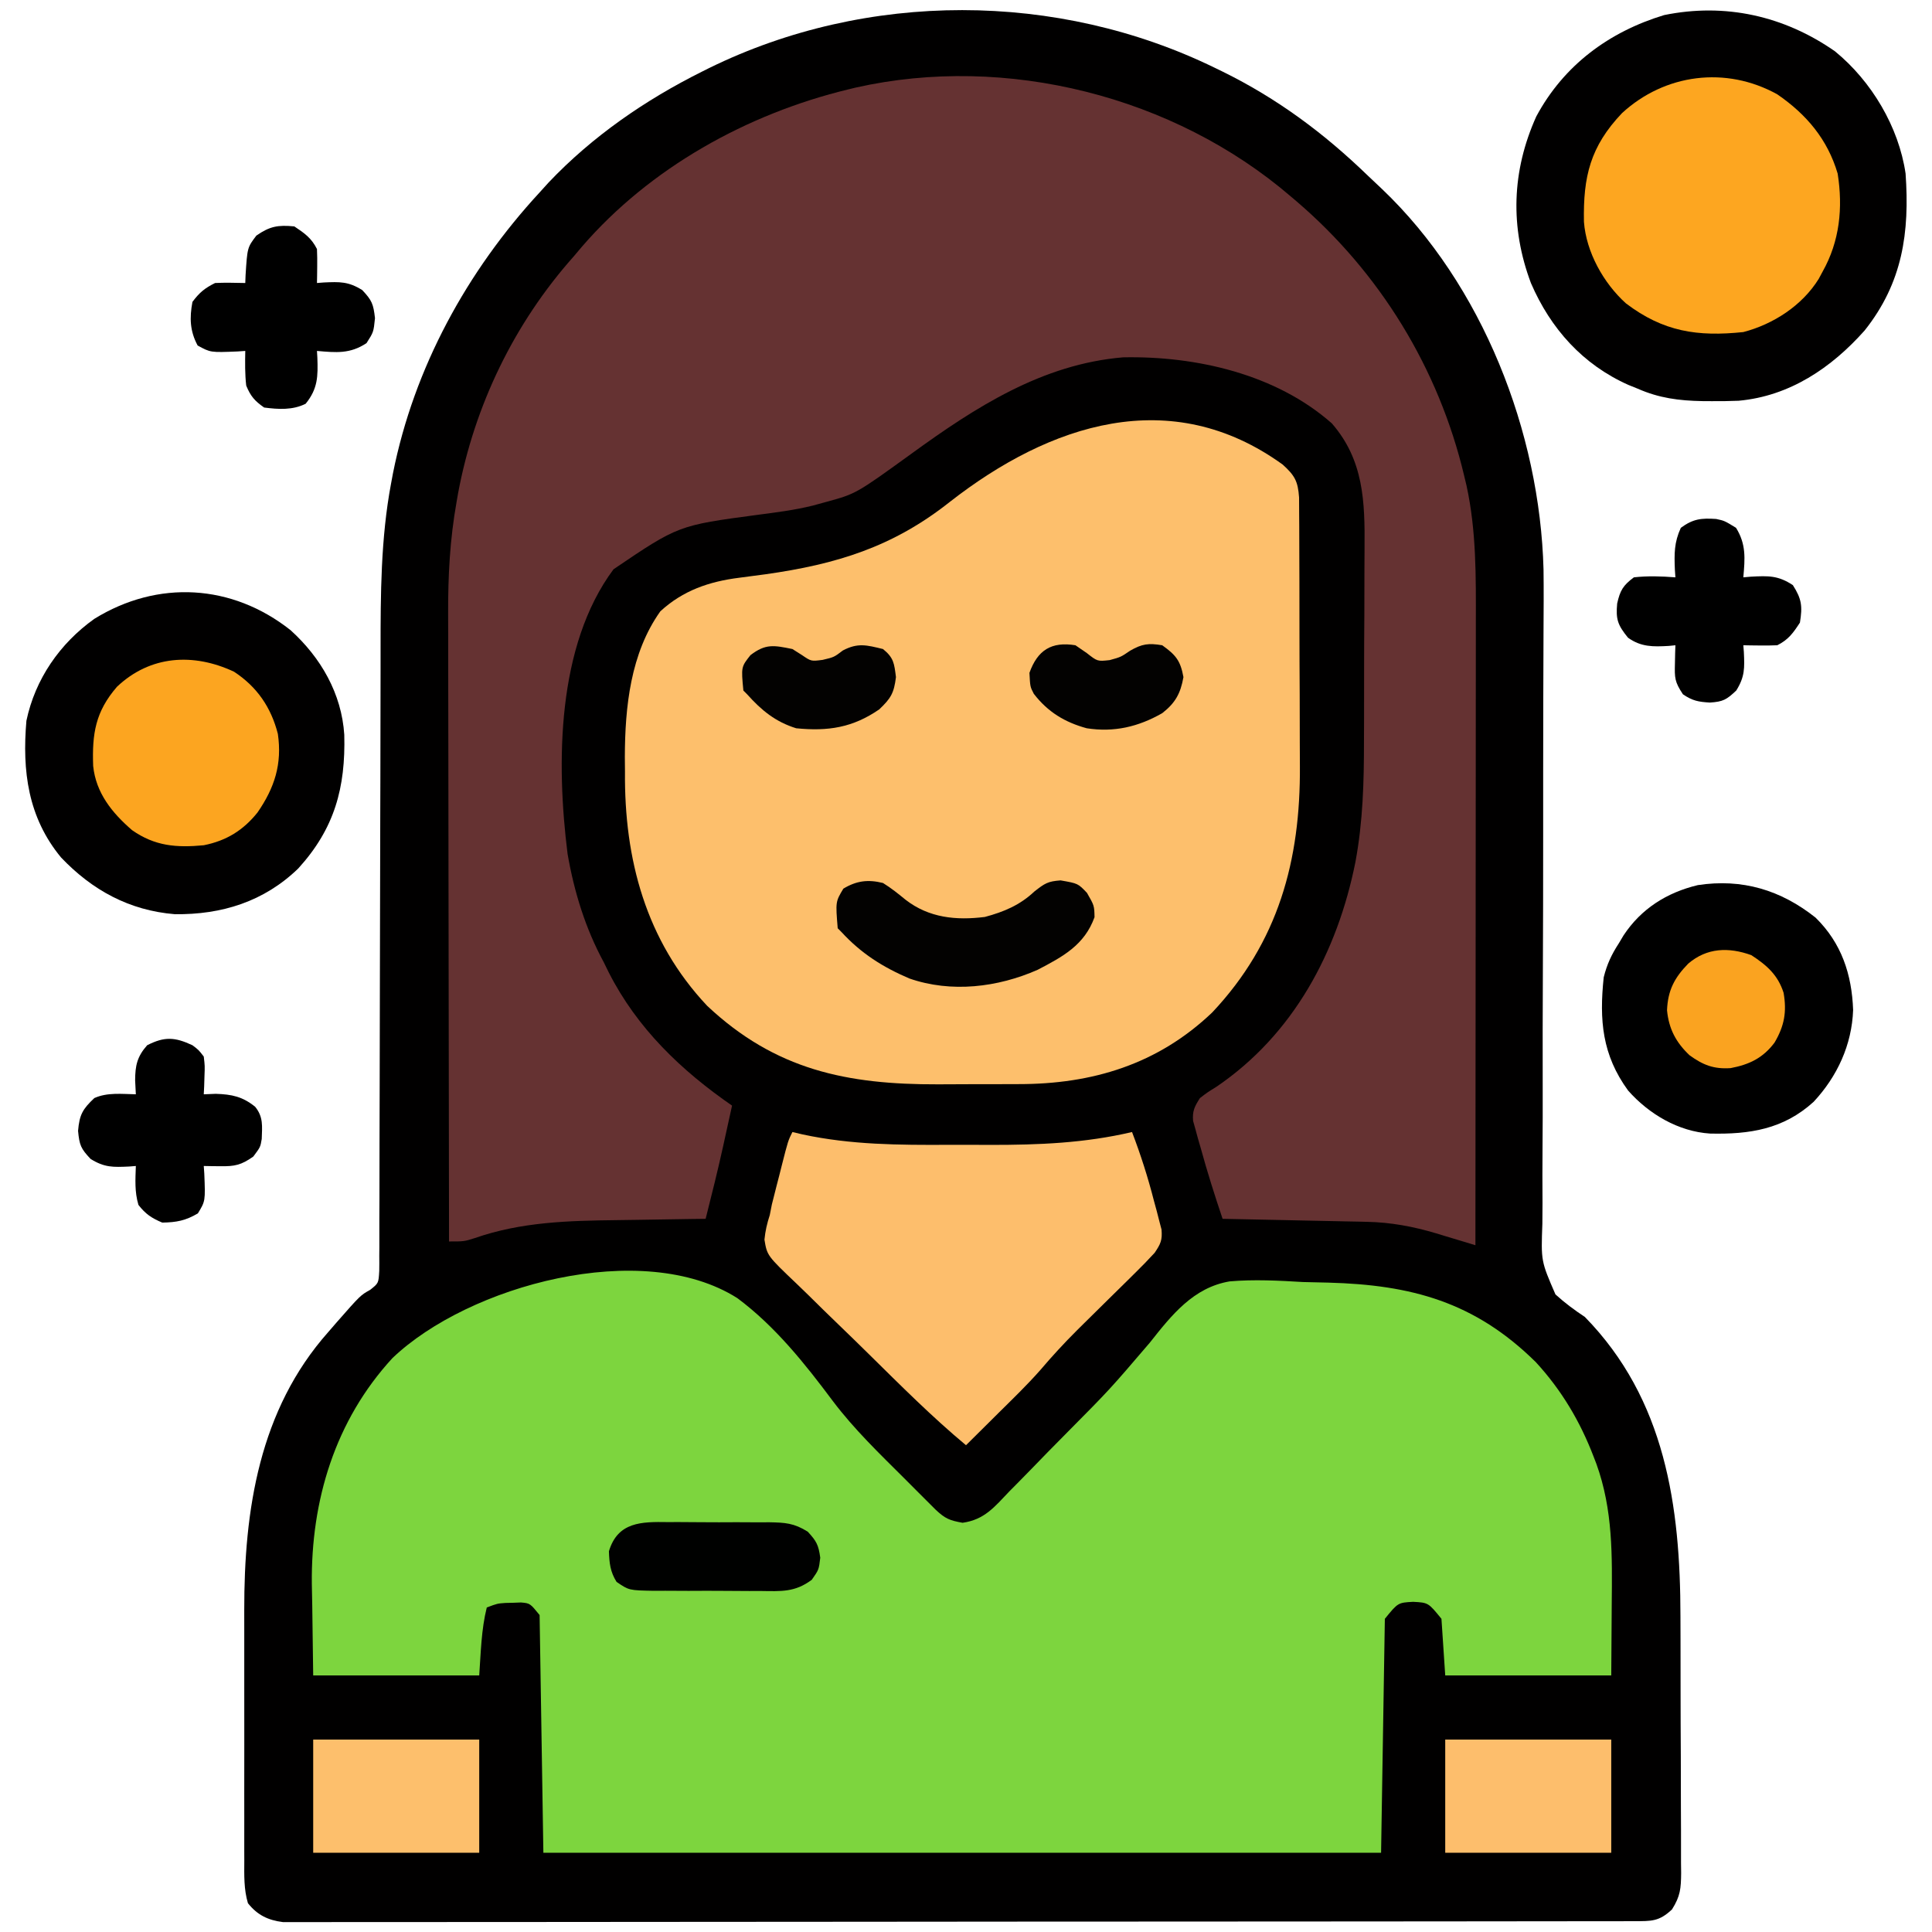 <?xml version="1.0" encoding="UTF-8"?>
<svg version="1.1" xmlns="http://www.w3.org/2000/svg" width="512" height="512">
<path d="M0 0 C0.635 0.308 1.271 0.616 1.925 0.934 C16.542 8.121 28.937 17.347 40.615 28.662 C41.809 29.816 43.022 30.951 44.238 32.082 C70.876 57.438 86.1 96.554 87.051 132.947 C87.122 138.511 87.079 144.075 87.047 149.639 C87.04 151.508 87.034 153.377 87.028 155.245 C87.016 159.25 87.001 163.255 86.985 167.26 C86.962 173.598 86.957 179.936 86.956 186.274 C86.956 187.346 86.956 188.419 86.955 189.523 C86.955 193.94 86.955 198.357 86.955 202.774 C86.955 215.29 86.938 227.805 86.873 240.321 C86.822 250.286 86.806 260.25 86.831 270.215 C86.843 275.481 86.837 280.746 86.788 286.012 C86.743 290.962 86.744 295.91 86.781 300.861 C86.786 302.673 86.774 304.485 86.744 306.296 C86.381 316.203 86.381 316.203 90.215 325.037 C92.703 327.292 95.202 329.153 98 331 C119.36 352.836 123.315 381.174 123.336 410.312 C123.342 412.457 123.349 414.601 123.356 416.745 C123.368 421.213 123.372 425.681 123.371 430.149 C123.37 435.873 123.398 441.597 123.432 447.321 C123.454 451.738 123.458 456.154 123.457 460.57 C123.46 462.682 123.469 464.793 123.484 466.905 C123.504 469.848 123.498 472.791 123.486 475.734 C123.497 476.603 123.508 477.472 123.52 478.367 C123.477 482.445 123.323 484.489 121.095 488.017 C117.69 491.241 115.641 491.126 111.036 491.131 C109.757 491.135 108.478 491.139 107.16 491.143 C105.727 491.142 104.293 491.141 102.86 491.14 C101.348 491.143 99.836 491.146 98.325 491.149 C94.154 491.158 89.984 491.159 85.814 491.16 C81.322 491.162 76.831 491.169 72.339 491.176 C62.511 491.19 52.682 491.196 42.854 491.2 C36.721 491.203 30.587 491.207 24.454 491.212 C7.484 491.224 -9.487 491.234 -26.458 491.238 C-27.545 491.238 -28.631 491.238 -29.751 491.238 C-30.84 491.238 -31.93 491.239 -33.052 491.239 C-35.26 491.239 -37.468 491.24 -39.676 491.24 C-41.318 491.241 -41.318 491.241 -42.994 491.241 C-60.744 491.245 -78.495 491.262 -96.245 491.286 C-114.455 491.309 -132.666 491.322 -150.876 491.323 C-161.106 491.324 -171.336 491.33 -181.566 491.348 C-190.276 491.363 -198.986 491.368 -207.696 491.36 C-212.142 491.356 -216.588 491.357 -221.034 491.371 C-225.102 491.384 -229.17 491.383 -233.238 491.37 C-234.712 491.369 -236.186 491.372 -237.66 491.38 C-239.659 491.391 -241.659 491.382 -243.659 491.372 C-244.771 491.373 -245.883 491.373 -247.028 491.374 C-250.974 490.878 -253.804 489.507 -256.296 486.366 C-257.397 482.665 -257.277 478.966 -257.259 475.139 C-257.262 474.244 -257.266 473.349 -257.269 472.427 C-257.278 469.464 -257.272 466.502 -257.266 463.539 C-257.267 461.471 -257.269 459.403 -257.271 457.334 C-257.274 452.992 -257.27 448.649 -257.261 444.306 C-257.249 438.774 -257.256 433.243 -257.268 427.711 C-257.275 423.433 -257.273 419.155 -257.268 414.878 C-257.266 412.841 -257.268 410.803 -257.273 408.766 C-257.32 382.182 -253.307 355.615 -235 335 C-234.242 334.123 -233.484 333.247 -232.703 332.344 C-226.487 325.274 -226.487 325.274 -223.9 323.817 C-221.679 322.06 -221.679 322.06 -221.495 318.805 C-221.472 317.459 -221.471 316.114 -221.488 314.768 C-221.481 314.026 -221.474 313.284 -221.467 312.52 C-221.449 310.026 -221.46 307.533 -221.47 305.039 C-221.463 303.253 -221.454 301.467 -221.444 299.682 C-221.42 294.821 -221.421 289.961 -221.425 285.101 C-221.426 280.005 -221.403 274.909 -221.383 269.814 C-221.347 260.141 -221.331 250.468 -221.323 240.795 C-221.31 226.655 -221.272 212.516 -221.229 198.377 C-221.226 197.335 -221.223 196.293 -221.219 195.22 C-221.213 193.14 -221.207 191.06 -221.2 188.98 C-221.183 182.927 -221.171 176.875 -221.166 170.822 C-221.162 167.03 -221.155 163.238 -221.146 159.446 C-221.143 157.705 -221.142 155.964 -221.143 154.223 C-221.147 139.524 -221.096 124.679 -218.375 110.188 C-218.204 109.271 -218.033 108.354 -217.856 107.41 C-212.277 79.451 -198.244 53.837 -179 33 C-178.212 32.13 -177.425 31.26 -176.613 30.363 C-165.038 18.159 -151.003 8.487 -136 1 C-135.368 0.683 -134.736 0.367 -134.085 0.041 C-92.256 -20.488 -41.759 -20.377 0 0 Z " fill="#010000" transform="translate(322,18)"/>
<path d="M0 0 C10.01 7.451 17.89 17.342 25.309 27.279 C30.966 34.78 37.764 41.304 44.404 47.917 C45.367 48.884 46.33 49.85 47.293 50.817 C48.202 51.726 49.112 52.634 50.049 53.569 C50.874 54.393 51.698 55.217 52.548 56.065 C55.087 58.443 56.231 58.915 59.684 59.53 C65.536 58.705 68.14 55.325 72.123 51.167 C72.918 50.365 73.713 49.562 74.531 48.736 C77.068 46.166 79.58 43.573 82.092 40.979 C83.782 39.263 85.473 37.548 87.166 35.835 C98.692 24.213 98.692 24.213 109.322 11.78 C115.09 4.476 120.86 -2.822 130.461 -4.44 C136.967 -5.003 143.399 -4.656 149.904 -4.271 C152.134 -4.211 154.364 -4.159 156.594 -4.114 C178.64 -3.525 195.421 1.003 211.588 16.948 C218.389 24.34 223.328 32.63 226.904 41.979 C227.268 42.921 227.268 42.921 227.639 43.882 C232.074 56.139 231.838 68.315 231.717 81.167 C231.676 87.375 231.634 93.583 231.592 99.979 C217.072 99.979 202.552 99.979 187.592 99.979 C187.262 95.029 186.932 90.079 186.592 84.979 C183.108 80.696 183.108 80.696 179.092 80.479 C175.075 80.696 175.075 80.696 171.592 84.979 C171.262 105.439 170.932 125.899 170.592 146.979 C97.332 146.979 24.072 146.979 -51.408 146.979 C-51.738 126.189 -52.068 105.399 -52.408 83.979 C-54.943 80.866 -54.943 80.866 -57.346 80.651 C-58.026 80.677 -58.707 80.703 -59.408 80.729 C-60.429 80.753 -60.429 80.753 -61.471 80.776 C-63.624 80.932 -63.624 80.932 -66.408 81.979 C-67.872 87.836 -67.978 93.958 -68.408 99.979 C-82.928 99.979 -97.448 99.979 -112.408 99.979 C-112.491 93.874 -112.573 87.769 -112.658 81.479 C-112.695 79.589 -112.731 77.699 -112.769 75.751 C-113.014 53.668 -106.636 32.435 -91.396 15.878 C-71.238 -3.37 -25.138 -15.953 0 0 Z " fill="#7DD53E" transform="translate(195.408,344.021)"/>
<path d="M0 0 C0.759 0.643 0.759 0.643 1.533 1.3 C23.663 20.212 39.256 45.632 46 74 C46.319 75.336 46.319 75.336 46.645 76.699 C49.263 88.699 49.14 100.833 49.114 113.048 C49.113 114.852 49.113 116.657 49.114 118.461 C49.114 123.33 49.108 128.199 49.101 133.068 C49.095 138.168 49.095 143.267 49.093 148.367 C49.09 158.01 49.082 167.654 49.072 177.297 C49.061 188.282 49.055 199.266 49.05 210.25 C49.04 232.833 49.022 255.417 49 278 C47.854 277.651 46.708 277.301 45.527 276.941 C43.997 276.482 42.468 276.022 40.938 275.562 C40.185 275.332 39.433 275.102 38.658 274.865 C32.578 273.049 26.623 271.927 20.258 271.795 C19.398 271.775 18.537 271.755 17.651 271.734 C16.746 271.718 15.842 271.701 14.91 271.684 C13.493 271.652 13.493 271.652 12.048 271.621 C9.053 271.556 6.058 271.496 3.062 271.438 C1.023 271.394 -1.017 271.351 -3.057 271.307 C-8.038 271.2 -13.019 271.099 -18 271 C-20.099 264.766 -22.076 258.533 -23.812 252.188 C-24.054 251.355 -24.296 250.523 -24.545 249.666 C-24.763 248.862 -24.982 248.059 -25.207 247.23 C-25.408 246.513 -25.609 245.795 -25.816 245.055 C-26.051 242.434 -25.405 241.193 -24 239 C-22.039 237.5 -22.039 237.5 -19.625 236 C0.782 222.13 12.446 200.284 17.208 176.406 C19.203 165.68 19.474 155.18 19.469 144.293 C19.476 142.351 19.484 140.408 19.492 138.466 C19.505 134.428 19.507 130.39 19.501 126.352 C19.495 121.207 19.526 116.062 19.566 110.917 C19.592 106.918 19.595 102.92 19.591 98.921 C19.593 97.024 19.602 95.128 19.62 93.232 C19.723 80.998 19.425 69.914 10.938 60.188 C-3.865 47.132 -25.027 42.311 -44.344 42.695 C-65.73 44.477 -83.443 55.877 -100.363 68.164 C-115.126 78.847 -115.126 78.847 -123 81 C-124.2 81.329 -125.4 81.657 -126.637 81.996 C-131.46 83.185 -136.329 83.8 -141.25 84.438 C-162.239 87.24 -162.239 87.24 -179.406 98.859 C-194.469 119.091 -194.619 150.189 -191.581 174.329 C-189.831 184.379 -186.874 194.014 -182 203 C-181.56 203.895 -181.121 204.789 -180.668 205.711 C-173.135 220.527 -161.517 231.657 -148 241 C-148.602 243.75 -149.207 246.5 -149.812 249.25 C-150.061 250.387 -150.061 250.387 -150.314 251.547 C-151.753 258.063 -153.358 264.533 -155 271 C-156.224 271.015 -157.448 271.029 -158.709 271.044 C-163.322 271.103 -167.935 271.18 -172.548 271.262 C-174.531 271.295 -176.514 271.324 -178.497 271.346 C-191.384 271.499 -203.857 271.815 -216.155 276.099 C-219 277 -219 277 -223 277 C-223.047 253.512 -223.082 230.024 -223.104 206.536 C-223.114 195.629 -223.128 184.722 -223.151 173.815 C-223.171 164.304 -223.184 154.792 -223.188 145.281 C-223.191 140.249 -223.197 135.218 -223.211 130.186 C-223.225 125.44 -223.229 120.694 -223.226 115.949 C-223.227 114.216 -223.231 112.484 -223.238 110.751 C-223.281 100.622 -222.779 91.001 -221 81 C-220.866 80.228 -220.731 79.455 -220.593 78.659 C-216.245 55.42 -205.702 33.647 -190 16 C-189.282 15.151 -188.564 14.301 -187.824 13.426 C-169.738 -7.552 -143.942 -21.844 -117.188 -28.312 C-116.531 -28.472 -115.874 -28.632 -115.198 -28.796 C-75.314 -37.765 -30.921 -26.503 0 0 Z " fill="#653232" transform="translate(342,52)"/>
<path d="M0 0 C3.165 2.878 4.028 4.376 4.33 8.697 C4.348 10.328 4.355 11.959 4.353 13.591 C4.36 14.482 4.366 15.374 4.373 16.292 C4.392 19.251 4.396 22.209 4.398 25.168 C4.405 27.233 4.412 29.298 4.419 31.363 C4.431 35.703 4.434 40.043 4.433 44.384 C4.433 49.905 4.46 55.426 4.495 60.948 C4.517 65.222 4.521 69.495 4.52 73.769 C4.522 75.801 4.531 77.834 4.547 79.867 C4.72 104.897 -1.151 126.568 -18.688 145.188 C-33.133 158.961 -50.499 164.193 -70.016 164.176 C-71.145 164.18 -72.274 164.184 -73.437 164.189 C-75.814 164.194 -78.19 164.195 -80.567 164.191 C-84.163 164.188 -87.759 164.211 -91.355 164.236 C-115.434 164.303 -134.418 160.452 -152.527 143.434 C-168.777 126.183 -174.522 104.595 -174.312 81.375 C-174.324 80.09 -174.336 78.805 -174.348 77.48 C-174.308 64.211 -172.848 49.988 -164.938 38.875 C-158.935 33.356 -152.016 30.986 -144.008 29.98 C-142.89 29.832 -141.773 29.684 -140.621 29.532 C-139.447 29.377 -138.272 29.222 -137.062 29.062 C-118.292 26.416 -103.315 21.835 -88.26 9.908 C-61.733 -10.808 -29.634 -21.437 0 0 Z " fill="#FDBF6C" transform="translate(339.938,123.125)"/>
<path d="M0 0 C9.667 7.897 16.897 19.993 18.715 32.406 C19.808 47.998 17.941 61.314 7.871 73.977 C-0.919 83.881 -12.016 91.392 -25.542 92.609 C-27.919 92.709 -30.281 92.735 -32.66 92.719 C-33.917 92.711 -33.917 92.711 -35.199 92.704 C-41.331 92.588 -46.631 91.905 -52.285 89.406 C-53.099 89.078 -53.912 88.749 -54.75 88.41 C-66.843 83.025 -75.361 73.498 -80.566 61.438 C-86.131 46.652 -85.671 31.746 -79.16 17.281 C-71.854 3.653 -59.849 -5.171 -45.285 -9.594 C-29.146 -12.901 -13.48 -9.401 0 0 Z " fill="#010000" transform="translate(486.285,13.594)"/>
<path d="M0 0 C8.031 7.263 13.54 16.81 14.238 27.723 C14.597 41.738 11.678 52.558 2.035 63.16 C-7.048 71.948 -18.241 75.426 -30.68 75.273 C-42.741 74.28 -52.549 68.922 -60.812 60.25 C-69.611 49.601 -71.143 37.306 -70 24 C-67.673 12.95 -61.141 3.523 -52 -3 C-35.199 -13.384 -15.521 -12.274 0 0 Z " fill="#010000" transform="translate(77,167)"/>
<path d="M0 0 C0.902 0.212 1.805 0.424 2.734 0.643 C15.539 3.396 28.221 3.458 41.274 3.391 C44.993 3.375 48.711 3.391 52.43 3.41 C65.26 3.42 77.483 2.944 90 0 C92.305 6.031 94.212 11.995 95.812 18.25 C96.054 19.134 96.296 20.019 96.545 20.93 C96.763 21.783 96.982 22.636 97.207 23.516 C97.408 24.282 97.609 25.048 97.816 25.837 C98.056 28.654 97.579 29.648 96 32 C94.231 33.924 92.451 35.758 90.582 37.578 C90.047 38.108 89.511 38.639 88.959 39.185 C87.248 40.878 85.531 42.565 83.812 44.25 C81.566 46.46 79.322 48.673 77.082 50.891 C76.539 51.428 75.997 51.965 75.438 52.518 C72.032 55.911 68.817 59.407 65.701 63.069 C62.182 67.063 58.345 70.757 54.562 74.5 C53.736 75.322 52.909 76.145 52.057 76.992 C50.04 78.997 48.021 81 46 83 C36.995 75.499 28.724 67.199 20.38 58.981 C17.665 56.307 14.941 53.643 12.193 51.003 C9.518 48.431 6.867 45.835 4.233 43.221 C3.23 42.234 2.219 41.256 1.199 40.287 C-6.707 32.759 -6.707 32.759 -7.413 28.514 C-7.184 26.198 -6.72 24.209 -6 22 C-5.816 21.067 -5.633 20.135 -5.443 19.174 C-5.245 18.396 -5.048 17.618 -4.844 16.816 C-4.626 15.952 -4.408 15.088 -4.184 14.197 C-3.958 13.328 -3.732 12.458 -3.5 11.562 C-3.274 10.666 -3.049 9.769 -2.816 8.846 C-1.148 2.297 -1.148 2.297 0 0 Z " fill="#FDBE6C" transform="translate(210,300)"/>
<path d="M0 0 C7.745 5.317 13.312 11.917 16 21 C17.427 30.078 16.553 38.916 12 47 C11.661 47.632 11.322 48.263 10.973 48.914 C6.604 55.972 -1.067 60.932 -9 63 C-21.093 64.265 -30.174 62.945 -40.113 55.395 C-46.053 50.04 -50.645 41.802 -51.238 33.777 C-51.469 21.819 -49.565 13.831 -41.148 4.977 C-29.817 -5.448 -13.617 -7.556 0 0 Z " fill="#FDA620" transform="translate(471,25)"/>
<path d="M0 0 C6.886 6.756 9.606 15.036 9.953 24.473 C9.622 33.697 5.762 42.078 -0.52 48.82 C-8.522 56.096 -17.481 57.464 -27.953 57.227 C-36.347 56.692 -44.146 52.08 -49.676 45.832 C-56.578 36.379 -57.338 27.138 -56.145 15.82 C-55.293 12.399 -54.066 9.762 -52.145 6.82 C-51.732 6.127 -51.32 5.433 -50.895 4.719 C-46.229 -2.36 -39.418 -6.646 -31.207 -8.617 C-19.468 -10.402 -9.239 -7.339 0 0 Z " fill="#000000" transform="translate(481.145,243.18)"/>
<path d="M0 0 C6.103 3.99 9.834 9.443 11.637 16.488 C12.792 24.474 10.784 30.737 6.25 37.312 C2.462 42.043 -2.007 44.806 -8 46 C-15.246 46.686 -20.953 46.239 -27 42 C-32.31 37.414 -36.575 32.132 -37.309 24.996 C-37.62 16.406 -36.706 10.608 -31 4 C-22.172 -4.354 -10.744 -5.017 0 0 Z " fill="#FCA520" transform="translate(62,178)"/>
<path d="M0 0 C14.52 0 29.04 0 44 0 C44 9.9 44 19.8 44 30 C29.48 30 14.96 30 0 30 C0 20.1 0 10.2 0 0 Z " fill="#FDBE6C" transform="translate(383,461)"/>
<path d="M0 0 C14.52 0 29.04 0 44 0 C44 9.9 44 19.8 44 30 C29.48 30 14.96 30 0 30 C0 20.1 0 10.2 0 0 Z " fill="#FDBF6C" transform="translate(83,461)"/>
<path d="M0 0 C1.664 1.258 1.664 1.258 3 3 C3.293 5.48 3.293 5.48 3.188 8.188 C3.147 9.539 3.147 9.539 3.105 10.918 C3.071 11.605 3.036 12.292 3 13 C4.052 12.959 5.104 12.918 6.188 12.875 C10.464 13.015 13.264 13.605 16.613 16.297 C18.823 19.011 18.468 21.461 18.363 24.84 C18 27 18 27 16.125 29.5 C12.941 31.748 11.231 32.118 7.375 32.062 C6.149 32.049 6.149 32.049 4.898 32.035 C4.272 32.024 3.645 32.012 3 32 C3.046 32.675 3.093 33.351 3.141 34.047 C3.434 41.289 3.434 41.289 1.438 44.562 C-1.82 46.484 -4.221 46.934 -8 47 C-10.843 45.8 -12.425 44.739 -14.312 42.312 C-15.347 38.832 -15.121 35.623 -15 32 C-15.592 32.046 -16.183 32.093 -16.793 32.141 C-21.02 32.334 -23.325 32.422 -27 30.125 C-29.581 27.383 -29.954 26.487 -30.312 22.688 C-29.949 18.397 -29.098 16.925 -26 14 C-22.549 12.453 -18.726 12.928 -15 13 C-15.062 11.783 -15.124 10.566 -15.188 9.312 C-15.167 5.39 -14.674 3.031 -12 0 C-7.391 -2.356 -4.651 -2.17 0 0 Z " fill="#000000" transform="translate(51,277)"/>
<path d="M0 0 C2.7 1.8 4.542 3.084 6 6 C6.07 7.54 6.085 9.083 6.062 10.625 C6.053 11.442 6.044 12.26 6.035 13.102 C6.024 13.728 6.012 14.355 6 15 C6.592 14.954 7.183 14.907 7.793 14.859 C12.02 14.666 14.325 14.578 18 16.875 C20.567 19.603 20.948 20.542 21.375 24.312 C21 28 21 28 19.125 30.938 C14.753 33.823 11.092 33.445 6 33 C6.052 33.888 6.052 33.888 6.105 34.793 C6.274 39.719 6.247 43.004 3 47 C-0.453 48.727 -4.224 48.49 -8 48 C-10.528 46.23 -11.582 45.01 -12.75 42.188 C-13.101 39.117 -13.059 36.087 -13 33 C-13.675 33.046 -14.351 33.093 -15.047 33.141 C-22.214 33.431 -22.214 33.431 -25.625 31.562 C-27.676 27.741 -27.795 24.24 -27 20 C-25.124 17.498 -23.761 16.381 -21 15 C-18.328 14.866 -15.677 14.957 -13 15 C-12.974 14.325 -12.948 13.649 -12.922 12.953 C-12.454 5.601 -12.454 5.601 -10.062 2.438 C-6.522 -0.03 -4.339 -0.425 0 0 Z " fill="#000000" transform="translate(78,60)"/>
<path d="M0 0 C2.195 0.469 2.195 0.469 5.258 2.344 C7.975 6.726 7.634 10.444 7.195 15.469 C7.859 15.411 8.523 15.353 9.207 15.293 C13.81 15.058 16.386 14.935 20.32 17.531 C22.686 21.237 22.89 23.144 22.195 27.469 C20.4 30.222 19.143 31.995 16.195 33.469 C14.655 33.538 13.112 33.553 11.57 33.531 C10.344 33.518 10.344 33.518 9.094 33.504 C8.467 33.492 7.841 33.481 7.195 33.469 C7.242 34.06 7.288 34.652 7.336 35.262 C7.529 39.489 7.617 41.794 5.32 45.469 C2.743 47.895 1.86 48.425 -1.68 48.656 C-4.751 48.472 -6.291 48.175 -8.805 46.469 C-11.014 43.155 -11.03 42.124 -10.93 38.281 C-10.912 37.38 -10.894 36.479 -10.875 35.551 C-10.852 34.864 -10.829 34.177 -10.805 33.469 C-11.385 33.527 -11.965 33.585 -12.562 33.645 C-16.699 33.883 -19.91 33.948 -23.367 31.469 C-26.091 28.117 -26.627 26.599 -26.238 22.406 C-25.464 18.945 -24.68 17.609 -21.805 15.469 C-18.101 15.058 -14.514 15.181 -10.805 15.469 C-10.851 14.805 -10.898 14.141 -10.945 13.457 C-11.118 9.24 -11.152 6.223 -9.367 2.344 C-6.119 -0.033 -3.964 -0.262 0 0 Z " fill="#000000" transform="translate(454.805,137.531)"/>
<path d="M0 0 C2.162 1.337 4.048 2.852 6.012 4.465 C12.212 9.252 19.383 9.953 27 9 C32.047 7.649 36.31 5.86 40.125 2.25 C42.934 0.052 43.701 -0.431 47.062 -0.688 C51.682 0.119 51.682 0.119 54.062 2.625 C56 6 56 6 56.062 9.062 C53.388 16.456 47.688 19.516 41 23 C30.424 27.674 18.097 29.172 7 25.312 C-0.038 22.311 -5.829 18.641 -11 13 C-11.33 12.67 -11.66 12.34 -12 12 C-12.577 4.962 -12.577 4.962 -10.5 1.5 C-6.964 -0.622 -3.94 -0.971 0 0 Z " fill="#030201" transform="translate(234,234)"/>
<path d="M0 0 C1.437 -0.004 1.437 -0.004 2.902 -0.007 C4.923 -0.006 6.943 0.007 8.964 0.032 C12.052 0.066 15.138 0.053 18.227 0.033 C20.193 0.04 22.159 0.05 24.125 0.062 C25.046 0.058 25.967 0.053 26.916 0.047 C31.148 0.125 33.462 0.254 37.121 2.539 C39.432 5.027 39.988 6.073 40.438 9.441 C40.062 12.629 40.062 12.629 38.19 15.289 C33.726 18.629 30.092 18.332 24.652 18.258 C23.648 18.26 22.643 18.263 21.609 18.265 C19.49 18.264 17.371 18.251 15.252 18.226 C12.007 18.191 8.766 18.205 5.521 18.225 C3.461 18.218 1.4 18.208 -0.66 18.195 C-1.63 18.2 -2.6 18.205 -3.599 18.21 C-10.26 18.094 -10.26 18.094 -13.545 15.84 C-15.222 13.177 -15.461 10.847 -15.566 7.727 C-13.217 -0.11 -6.862 -0.099 0 0 Z " fill="#000100" transform="translate(176.938,403.371)"/>
<path d="M0 0 C4.124 2.69 7.045 5.269 8.547 9.984 C9.418 15.038 8.755 18.724 6.164 23.148 C3.083 27.276 -0.559 29.002 -5.5 29.938 C-9.957 30.238 -12.802 29.125 -16.391 26.52 C-19.983 23.113 -21.863 19.55 -22.348 14.605 C-22.122 9.315 -20.402 6.018 -16.73 2.25 C-11.78 -1.99 -6.004 -2.162 0 0 Z " fill="#FAA320" transform="translate(464.125,253.125)"/>
<path d="M0 0 C0.846 0.536 1.691 1.073 2.562 1.625 C4.97 3.265 4.97 3.265 8 2.875 C11.031 2.16 11.031 2.16 13.375 0.375 C17.356 -1.71 19.65 -1.052 24 0 C26.859 2.323 26.971 3.773 27.438 7.438 C26.915 11.692 26.09 13.069 23 16 C15.965 20.848 9.408 21.838 1 21 C-4.466 19.307 -8.2 16.26 -12 12 C-12.33 11.67 -12.66 11.34 -13 11 C-13.59 4.747 -13.59 4.747 -11.125 1.625 C-7.098 -1.455 -4.957 -1.008 0 0 Z " fill="#030201" transform="translate(210,172)"/>
<path d="M0 0 C1.485 1.021 1.485 1.021 3 2.062 C5.834 4.289 5.834 4.289 9.062 3.938 C12.032 3.123 12.032 3.123 14.5 1.438 C17.676 -0.389 19.389 -0.602 23 0 C26.601 2.584 27.828 4.052 28.625 8.438 C27.858 12.808 26.446 15.313 23 18 C16.657 21.626 10.247 23.121 3 22 C-2.831 20.408 -7.319 17.681 -11.027 12.867 C-12 11 -12 11 -12.188 7.312 C-10.026 1.282 -6.347 -1.036 0 0 Z " fill="#030201" transform="translate(285,171)"/>
</svg>
